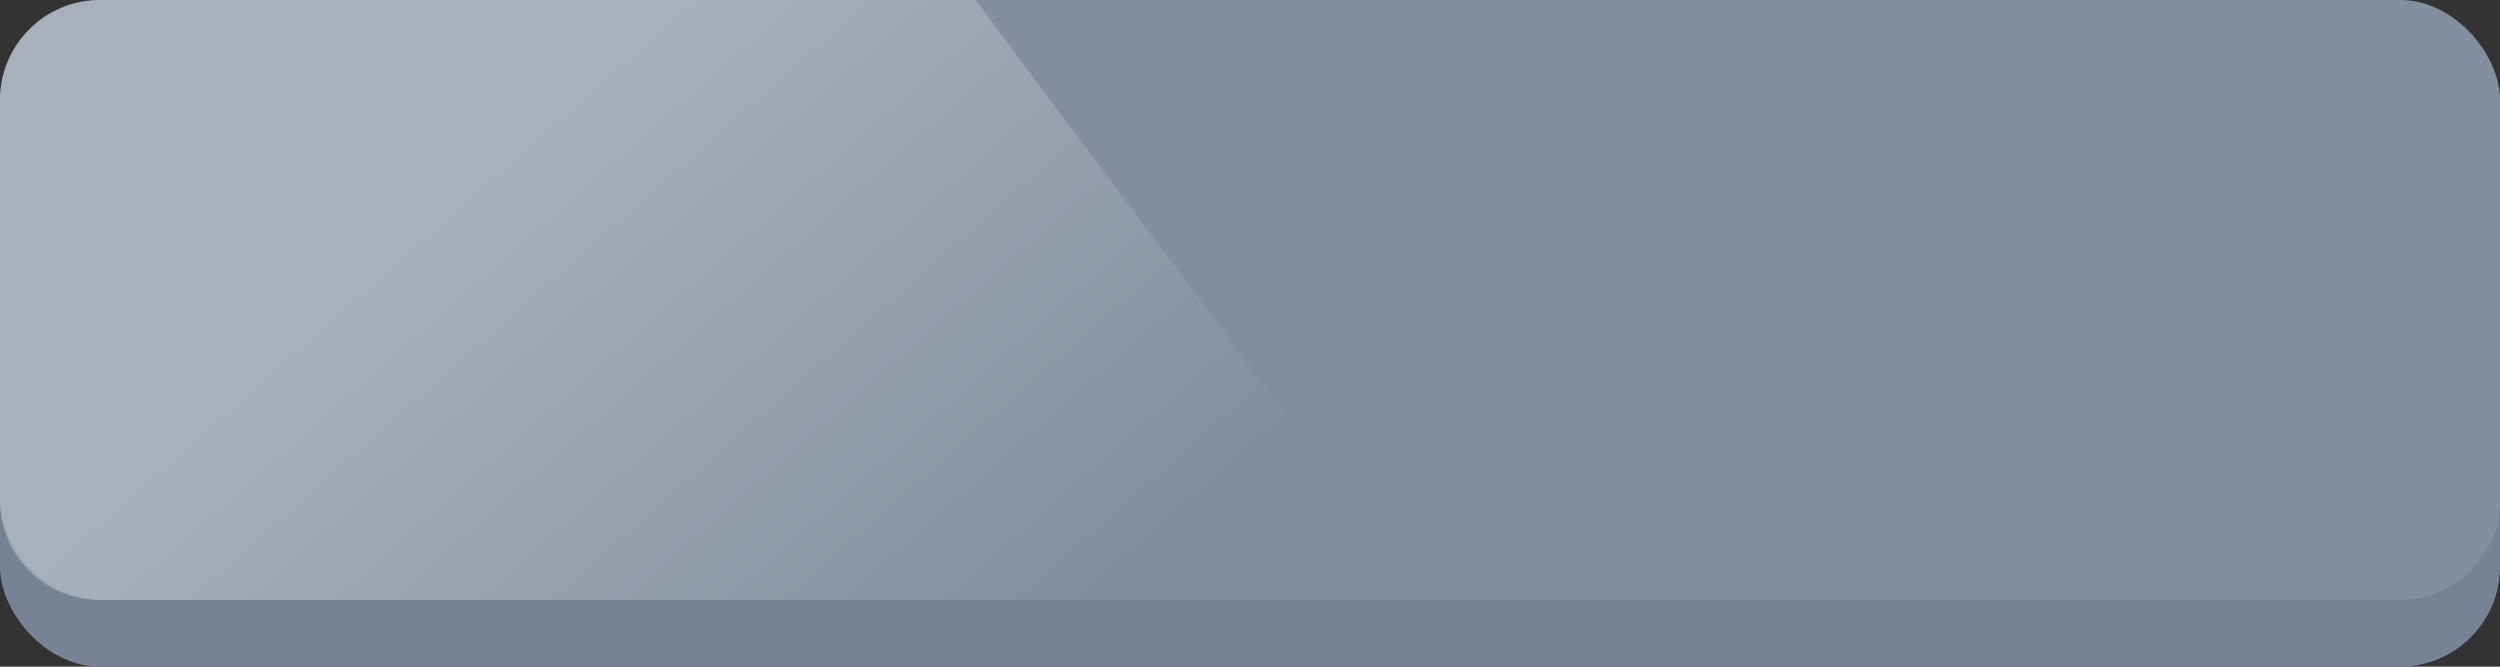 <svg width="150" height="40" viewBox="0 0 150 40" fill="none" xmlns="http://www.w3.org/2000/svg">
<rect x="0" y="0" width="150" height="40" fill="#333333" stroke="none"/>
<rect width="150" height="40" rx="6" fill="#768394"/>
<rect width="150" height="36" rx="6" fill="white" fill-opacity="0.1"/>
<path d="M0 6C0 2.686 2.686 0 6 0H58.525L85.5 36H6C2.686 36 0 33.314 0 30V6Z" fill="url(#paint0_linear_2567_67214)" fill-opacity="0.3"/>
<defs>
<linearGradient id="paint0_linear_2567_67214" x1="40.05" y1="-3.36671e-06" x2="69.092" y2="33.016" gradientUnits="userSpaceOnUse">
<stop stop-color="white"/>
<stop offset="1" stop-color="white" stop-opacity="0"/>
</linearGradient>
</defs>
</svg>
